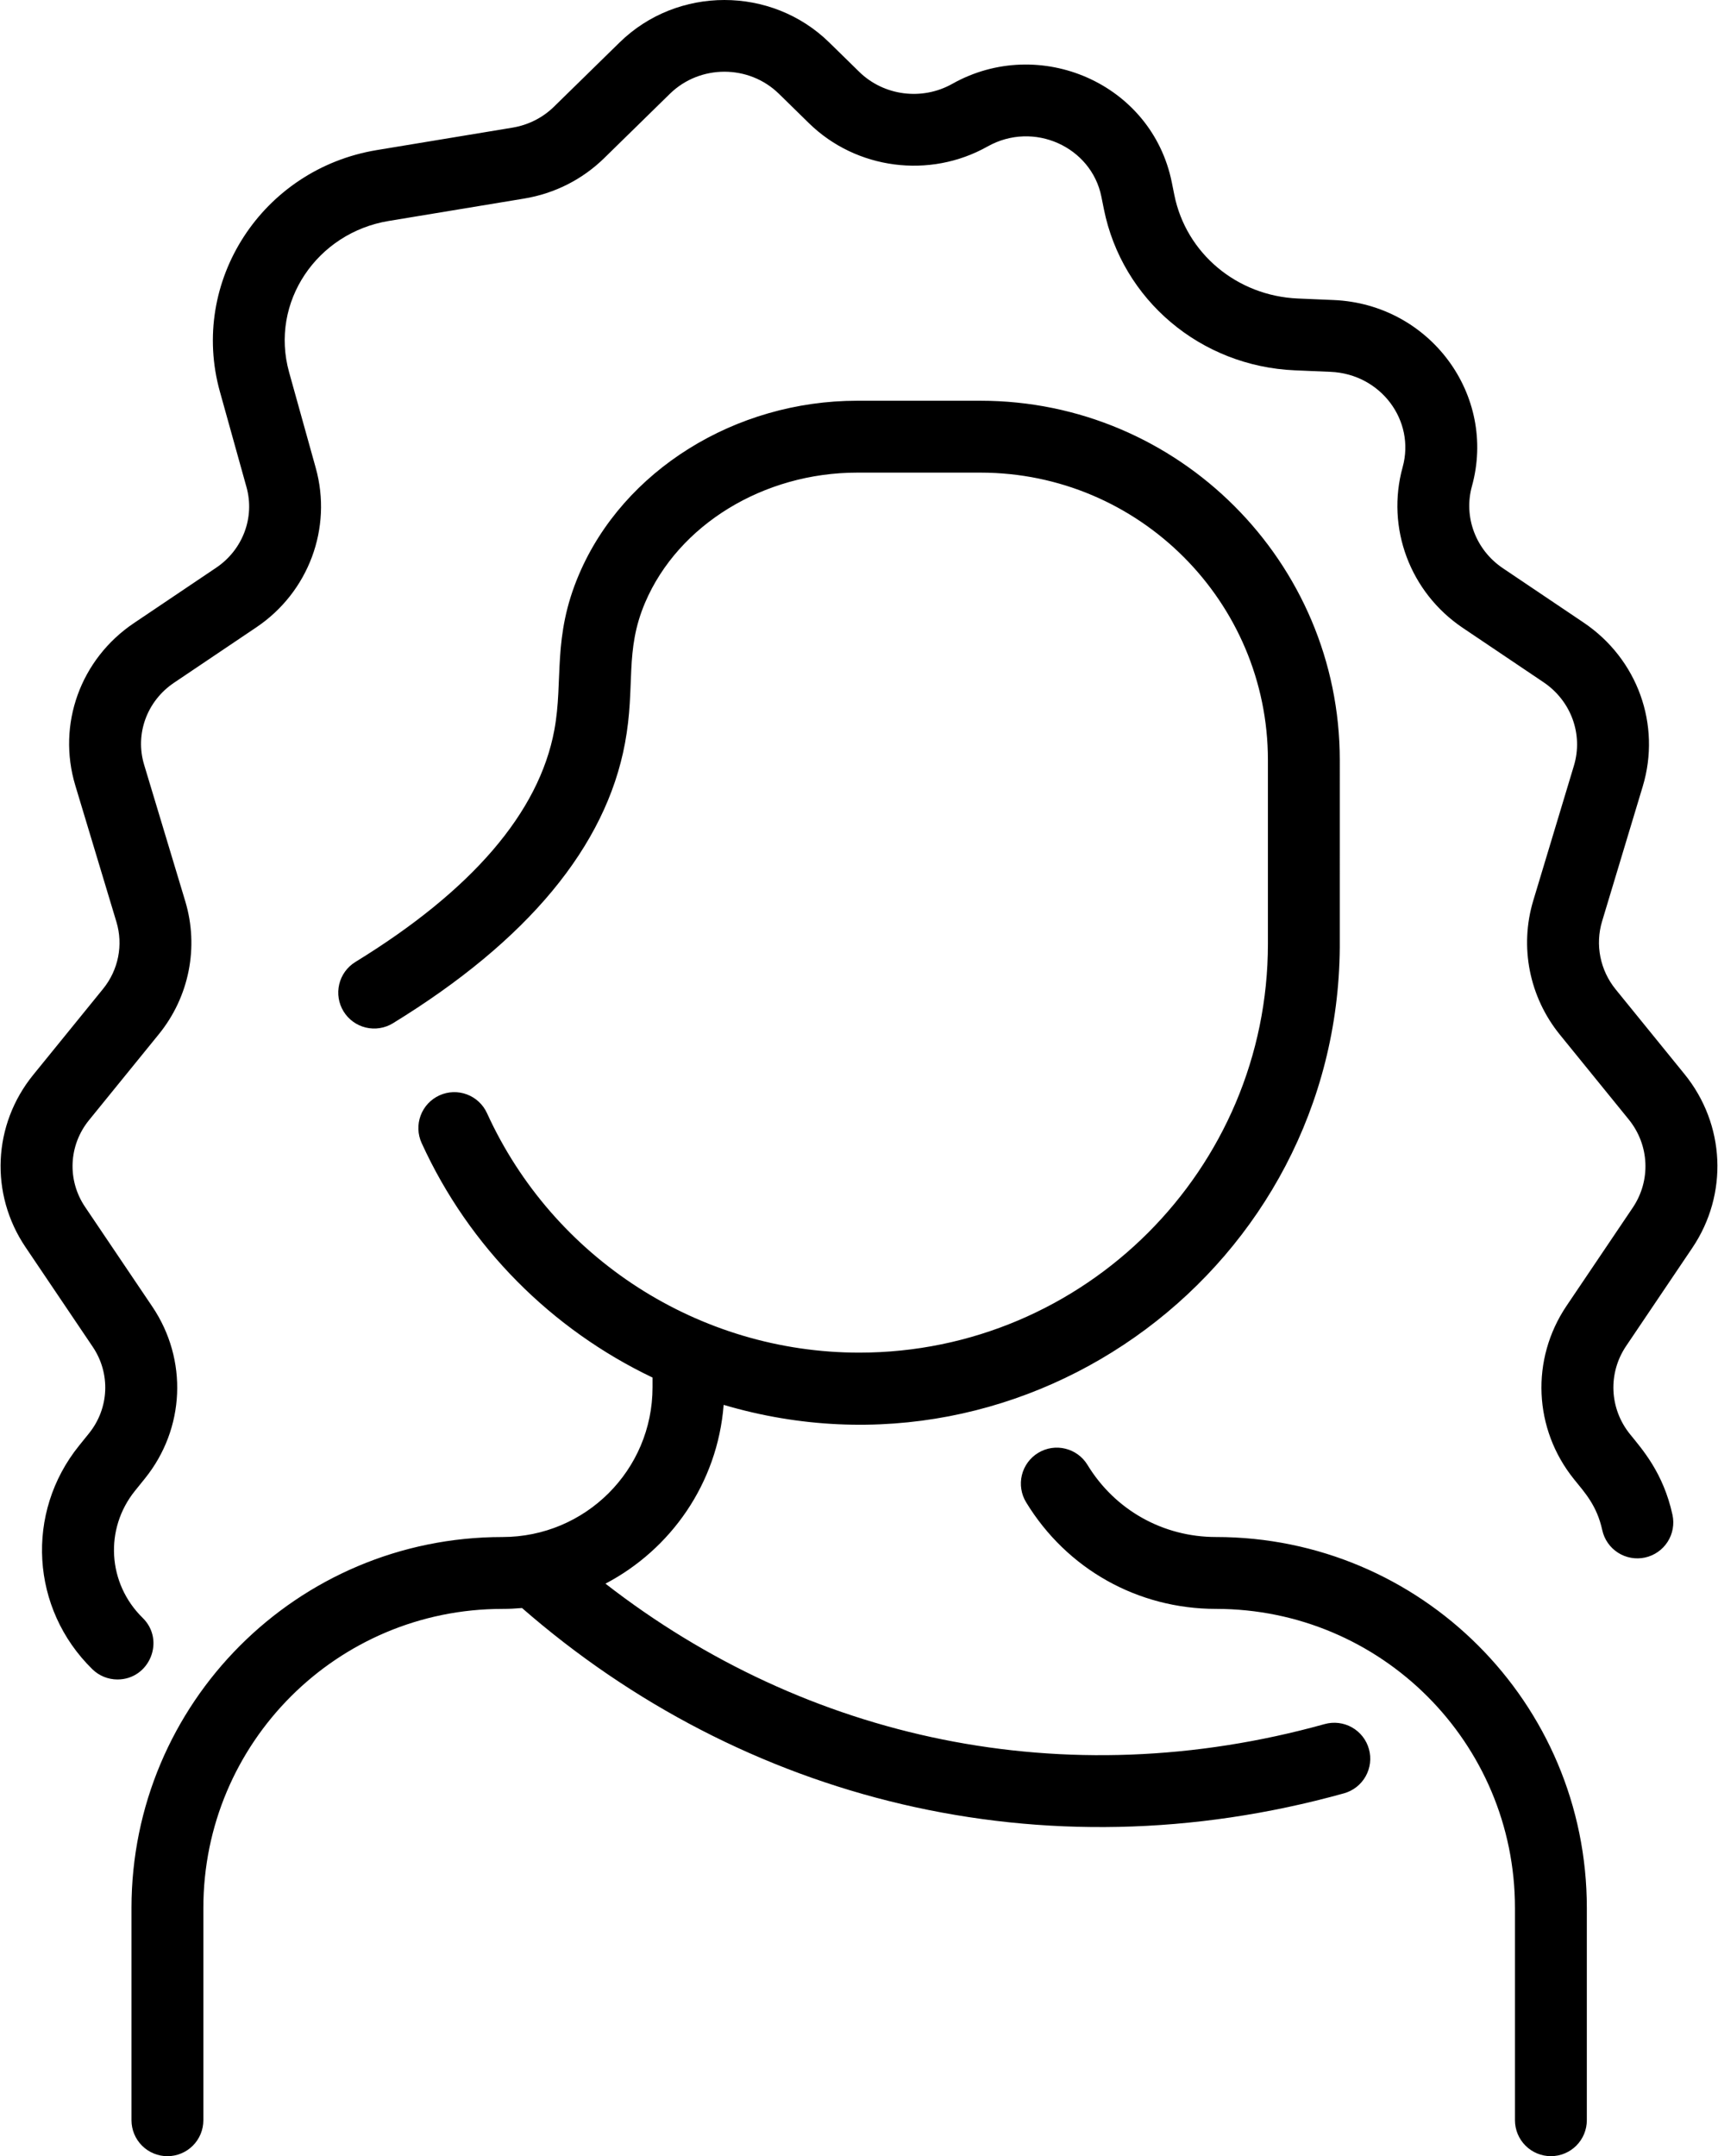 <svg width="408" height="512" viewBox="0 0 408 512" fill="none" xmlns="http://www.w3.org/2000/svg">
<path d="M376.849 453.056V503.466C376.849 505.729 375.95 507.9 374.35 509.5C372.749 511.101 370.579 512 368.315 512C366.052 512 363.881 511.101 362.281 509.5C360.681 507.9 359.782 505.729 359.782 503.466V453.056C359.782 413.805 328.02 382.042 288.766 382.042C270.193 382.042 253.341 372.58 243.688 356.73C243.105 355.773 242.716 354.71 242.544 353.603C242.371 352.496 242.419 351.365 242.683 350.276C242.948 349.187 243.425 348.161 244.086 347.256C244.747 346.352 245.58 345.586 246.537 345.003C250.56 342.549 255.812 343.826 258.264 347.852C264.794 358.574 276.198 364.975 288.766 364.975C337.448 364.972 376.849 404.369 376.849 453.056ZM401.892 296.329C410.487 283.585 409.741 266.995 400.036 255.048L383.706 234.946C380.001 230.387 378.794 224.34 380.472 218.769L390.125 186.742C394.539 172.096 388.896 156.459 376.084 147.834L356.898 134.919C350.485 130.602 347.535 122.791 349.556 115.481C355.547 93.829 339.601 72.221 316.724 71.245L308.239 70.884C293.747 70.268 281.678 60.156 278.888 46.297L278.29 43.322C273.547 19.752 246.832 8.281 226.154 19.91C218.978 23.946 209.892 22.774 204.056 17.059L196.928 10.081C183.202 -3.36 160.869 -3.36 147.144 10.081L131.571 25.327C128.877 27.966 125.457 29.69 121.682 30.315L89.488 35.637C62.183 40.153 44.955 66.9 52.219 92.987L58.543 115.69C60.545 122.878 57.652 130.56 51.342 134.807L31.796 147.966C19.103 156.513 13.512 172.005 17.886 186.517L27.653 218.928C29.301 224.399 28.115 230.337 24.477 234.815L7.893 255.23C-1.725 267.069 -2.464 283.507 6.052 296.134L22.025 319.817C26.295 326.149 25.935 334.406 21.131 340.365L18.766 343.296C5.932 359.216 7.292 382.033 21.931 396.366C23.524 397.93 25.669 398.805 27.901 398.803C35.487 398.803 39.347 389.532 33.874 384.171C25.546 376.017 24.765 363.05 32.053 354.01L34.417 351.079C43.952 339.252 44.661 322.855 36.176 310.275L20.203 286.591C15.916 280.237 16.293 271.958 21.139 265.992L37.725 245.576C44.933 236.702 47.277 224.9 43.995 214.004L34.227 181.592C32.026 174.289 34.88 166.466 41.327 162.125L60.872 148.967C73.293 140.608 78.963 125.394 74.985 111.112L68.661 88.409C64.004 71.692 75.362 55.272 92.272 52.476L124.467 47.154C131.715 45.956 138.301 42.626 143.512 37.523L159.085 22.276C166.225 15.284 177.846 15.282 184.987 22.276L192.115 29.255C203.338 40.241 220.777 42.518 234.522 34.787C245.495 28.611 259.183 34.895 261.558 46.689L262.156 49.664C266.498 71.246 285.15 86.984 307.514 87.938L315.999 88.299C327.912 88.805 336.167 99.873 333.107 110.931C329.126 125.326 334.857 140.656 347.367 149.079L366.553 161.994C373.119 166.413 376.025 174.38 373.782 181.817L364.13 213.845C360.817 224.84 363.182 236.751 370.46 245.708L386.789 265.809C391.725 271.884 392.107 280.315 387.743 286.786L372.033 310.081C363.471 322.775 364.185 339.325 373.809 351.262C376.38 354.448 379.241 357.504 380.511 363.332C380.994 365.543 382.335 367.472 384.24 368.694C385.183 369.3 386.237 369.713 387.34 369.911C388.443 370.11 389.574 370.089 390.669 369.85C391.764 369.611 392.801 369.158 393.721 368.518C394.641 367.879 395.426 367.064 396.031 366.121C396.636 365.177 397.05 364.124 397.248 363.021C397.446 361.918 397.425 360.787 397.186 359.692C395.012 349.735 390.016 344.171 387.093 340.547C382.2 334.48 381.834 326.07 386.182 319.622L401.892 296.329ZM314.593 409.395C252.812 426.58 191.455 413.095 143.788 376.052C159.248 367.948 170.392 352.311 171.858 333.599C244.692 355.102 317.591 300.403 318.176 225.011C318.181 224.821 318.179 180.687 318.179 180.497C318.179 133.442 279.896 95.159 232.841 95.159H203.561C174.588 95.159 148.049 111.716 137.522 136.359C131.093 151.406 133.851 161.47 131.645 173.358C128.019 192.897 112.113 211.43 84.371 228.445C82.452 229.633 81.081 231.533 80.56 233.729C80.038 235.925 80.408 238.238 81.588 240.162C82.768 242.086 84.662 243.465 86.856 243.995C89.05 244.526 91.365 244.166 93.294 242.994C125.331 223.348 143.88 200.967 148.426 176.474C150.967 162.797 148.27 154.645 153.217 143.067C161.098 124.622 181.329 112.229 203.561 112.229H232.841C270.485 112.229 301.111 142.854 301.111 180.499V224.12C301.111 277.647 257.565 321.193 204.039 321.193C166.093 321.193 131.401 298.874 115.658 264.333C115.193 263.313 114.532 262.395 113.713 261.63C112.893 260.866 111.931 260.271 110.881 259.878C109.832 259.486 108.715 259.304 107.595 259.343C106.475 259.382 105.374 259.642 104.354 260.106C103.334 260.571 102.415 261.232 101.651 262.051C100.887 262.871 100.291 263.833 99.899 264.883C99.506 265.933 99.324 267.049 99.364 268.169C99.403 269.289 99.662 270.391 100.127 271.411C111.463 296.28 131.16 315.746 154.968 327.111V329.412C154.968 349.087 139.026 364.979 119.31 364.979C70.526 364.979 31.227 404.47 31.227 453.06V503.47C31.227 505.734 32.126 507.904 33.727 509.505C35.327 511.105 37.498 512.004 39.761 512.004C42.025 512.004 44.195 511.105 45.795 509.505C47.396 507.904 48.295 505.734 48.295 503.47V453.06C48.295 413.812 80.057 382.047 119.31 382.047C120.882 382.047 122.434 381.968 123.969 381.834C176.268 427.442 247.362 445.818 319.168 425.841C320.248 425.541 321.258 425.031 322.14 424.34C323.023 423.649 323.761 422.791 324.312 421.816C324.863 420.84 325.216 419.765 325.352 418.652C325.487 417.54 325.403 416.411 325.102 415.332C324.802 414.252 324.293 413.241 323.602 412.358C322.912 411.475 322.054 410.737 321.078 410.185C320.102 409.634 319.027 409.281 317.914 409.145C316.801 409.009 315.673 409.095 314.593 409.395Z" fill="black"/>
</svg>
